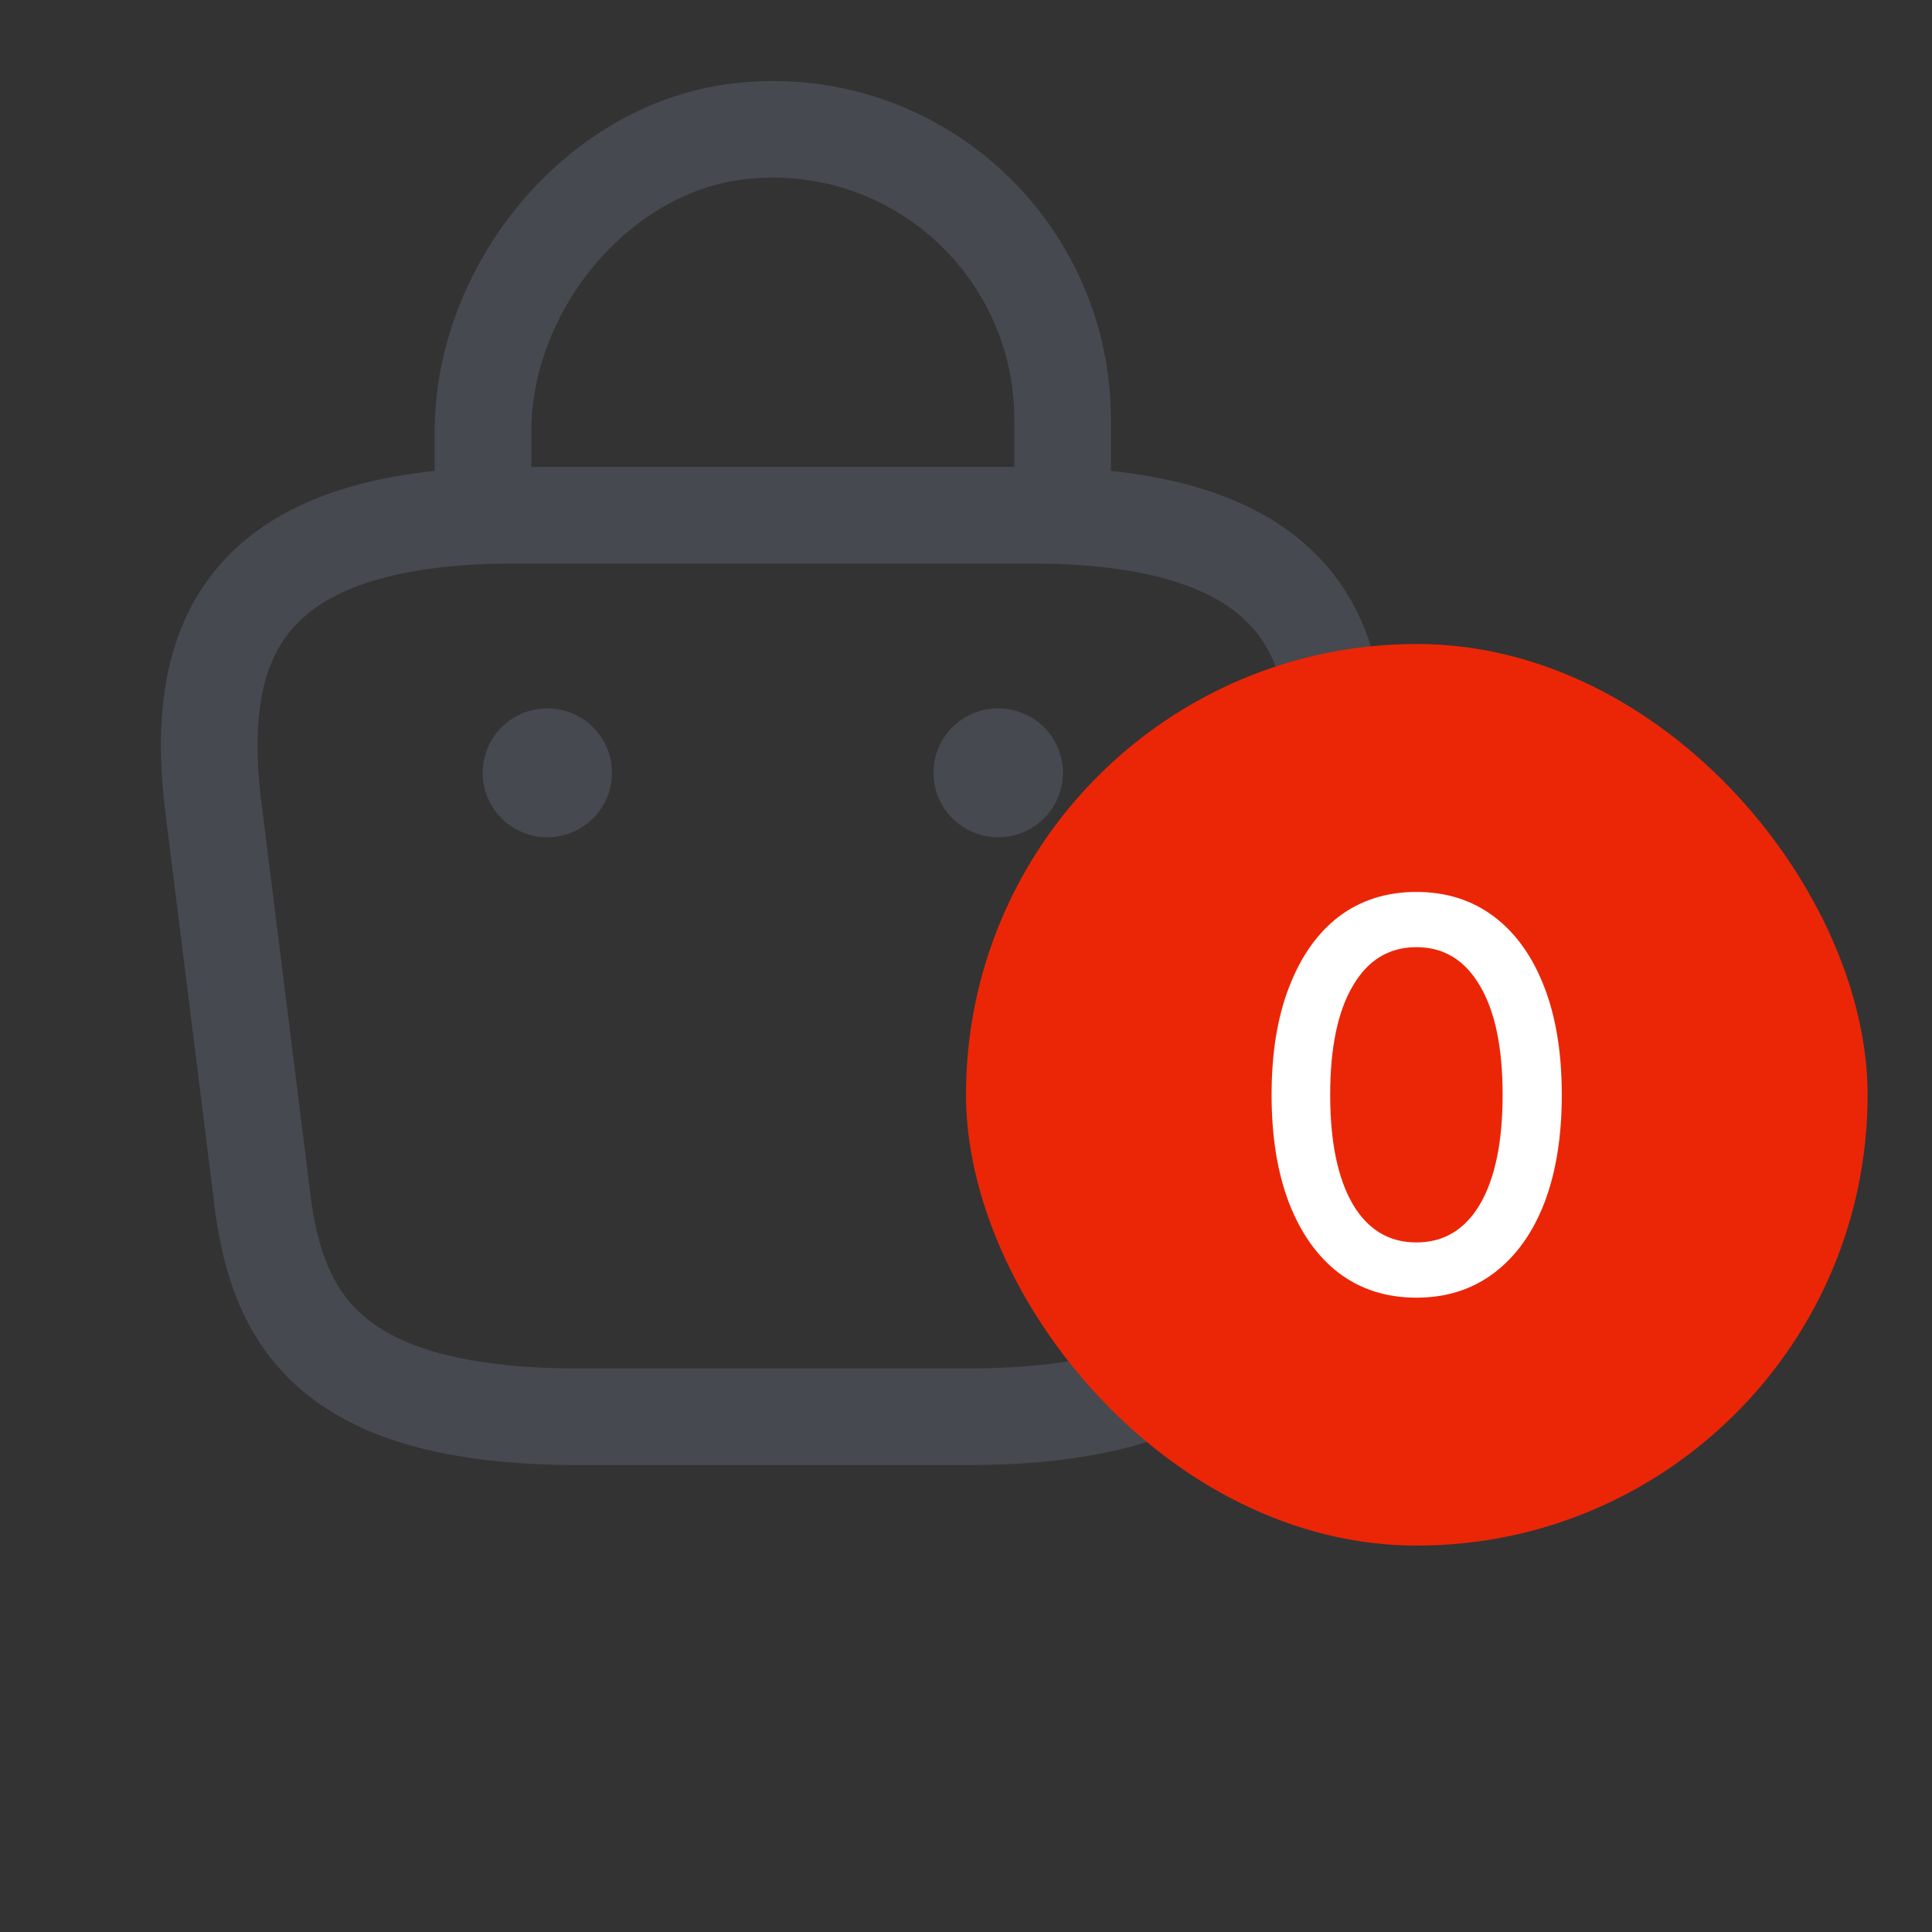 <svg width="24" height="24" viewBox="0 0 30 30" fill="none"
     xmlns="http://www.w3.org/2000/svg">
  <rect x="0" y="0" width="30" height="30" fill="#333333" stroke="none"/>
  <!-- First SVG (outline shape) -->
  <path d="M7.5 7.67V6.7C7.5 4.45 9.31 2.24 11.56 2.03C14.24 1.77 16.5 3.88 16.5 6.51V7.89" stroke="#46494F" stroke-width="1.5" stroke-miterlimit="10" stroke-linecap="round" stroke-linejoin="round"/>
  <path d="M9 22H15C19.02 22 19.74 20.39 19.95 18.43L20.7 12.43C20.97 9.99 20.27 8 16 8H8C3.73 8 3.03 9.99 3.3 12.43L4.05 18.43C4.26 20.39 4.98 22 9 22Z" stroke="#46494F" stroke-width="1.5" stroke-miterlimit="10" stroke-linecap="round" stroke-linejoin="round"/>
  <path d="M15.495 12H15.505" stroke="#46494F" stroke-width="2" stroke-linecap="round" stroke-linejoin="round"/>
  <path d="M8.495 12H8.503" stroke="#46494F" stroke-width="2" stroke-linecap="round" stroke-linejoin="round"/>

  <!-- Red circle badge (14x14), right side & moved up -->
  <g transform="translate(15,10) scale(0.875)">
    <rect width="16" height="16" rx="8" fill="#EB2606"/>
    <path d="M7.993 11.6C7.46 11.6 7 11.453 6.613 11.16C6.233 10.867 5.94 10.453 5.733 9.92C5.526 9.38 5.423 8.74 5.423 8C5.423 7.26 5.526 6.623 5.733 6.09C5.94 5.55 6.233 5.133 6.613 4.84C7 4.547 7.46 4.4 7.993 4.4C8.526 4.4 8.986 4.547 9.373 4.84C9.76 5.133 10.056 5.55 10.263 6.09C10.47 6.623 10.573 7.26 10.573 8C10.573 8.74 10.47 9.38 10.263 9.92C10.056 10.453 9.76 10.867 9.373 11.16C8.986 11.453 8.526 11.6 7.993 11.6ZM7.993 10.62C8.48 10.62 8.856 10.393 9.123 9.94C9.39 9.48 9.523 8.833 9.523 8C9.523 7.167 9.39 6.523 9.123 6.07C8.856 5.61 8.48 5.38 7.993 5.38C7.506 5.38 7.13 5.61 6.863 6.07C6.596 6.523 6.463 7.167 6.463 8C6.463 8.833 6.596 9.48 6.863 9.94C7.13 10.393 7.506 10.62 7.993 10.62Z" fill="white"/>
  </g>
</svg>

